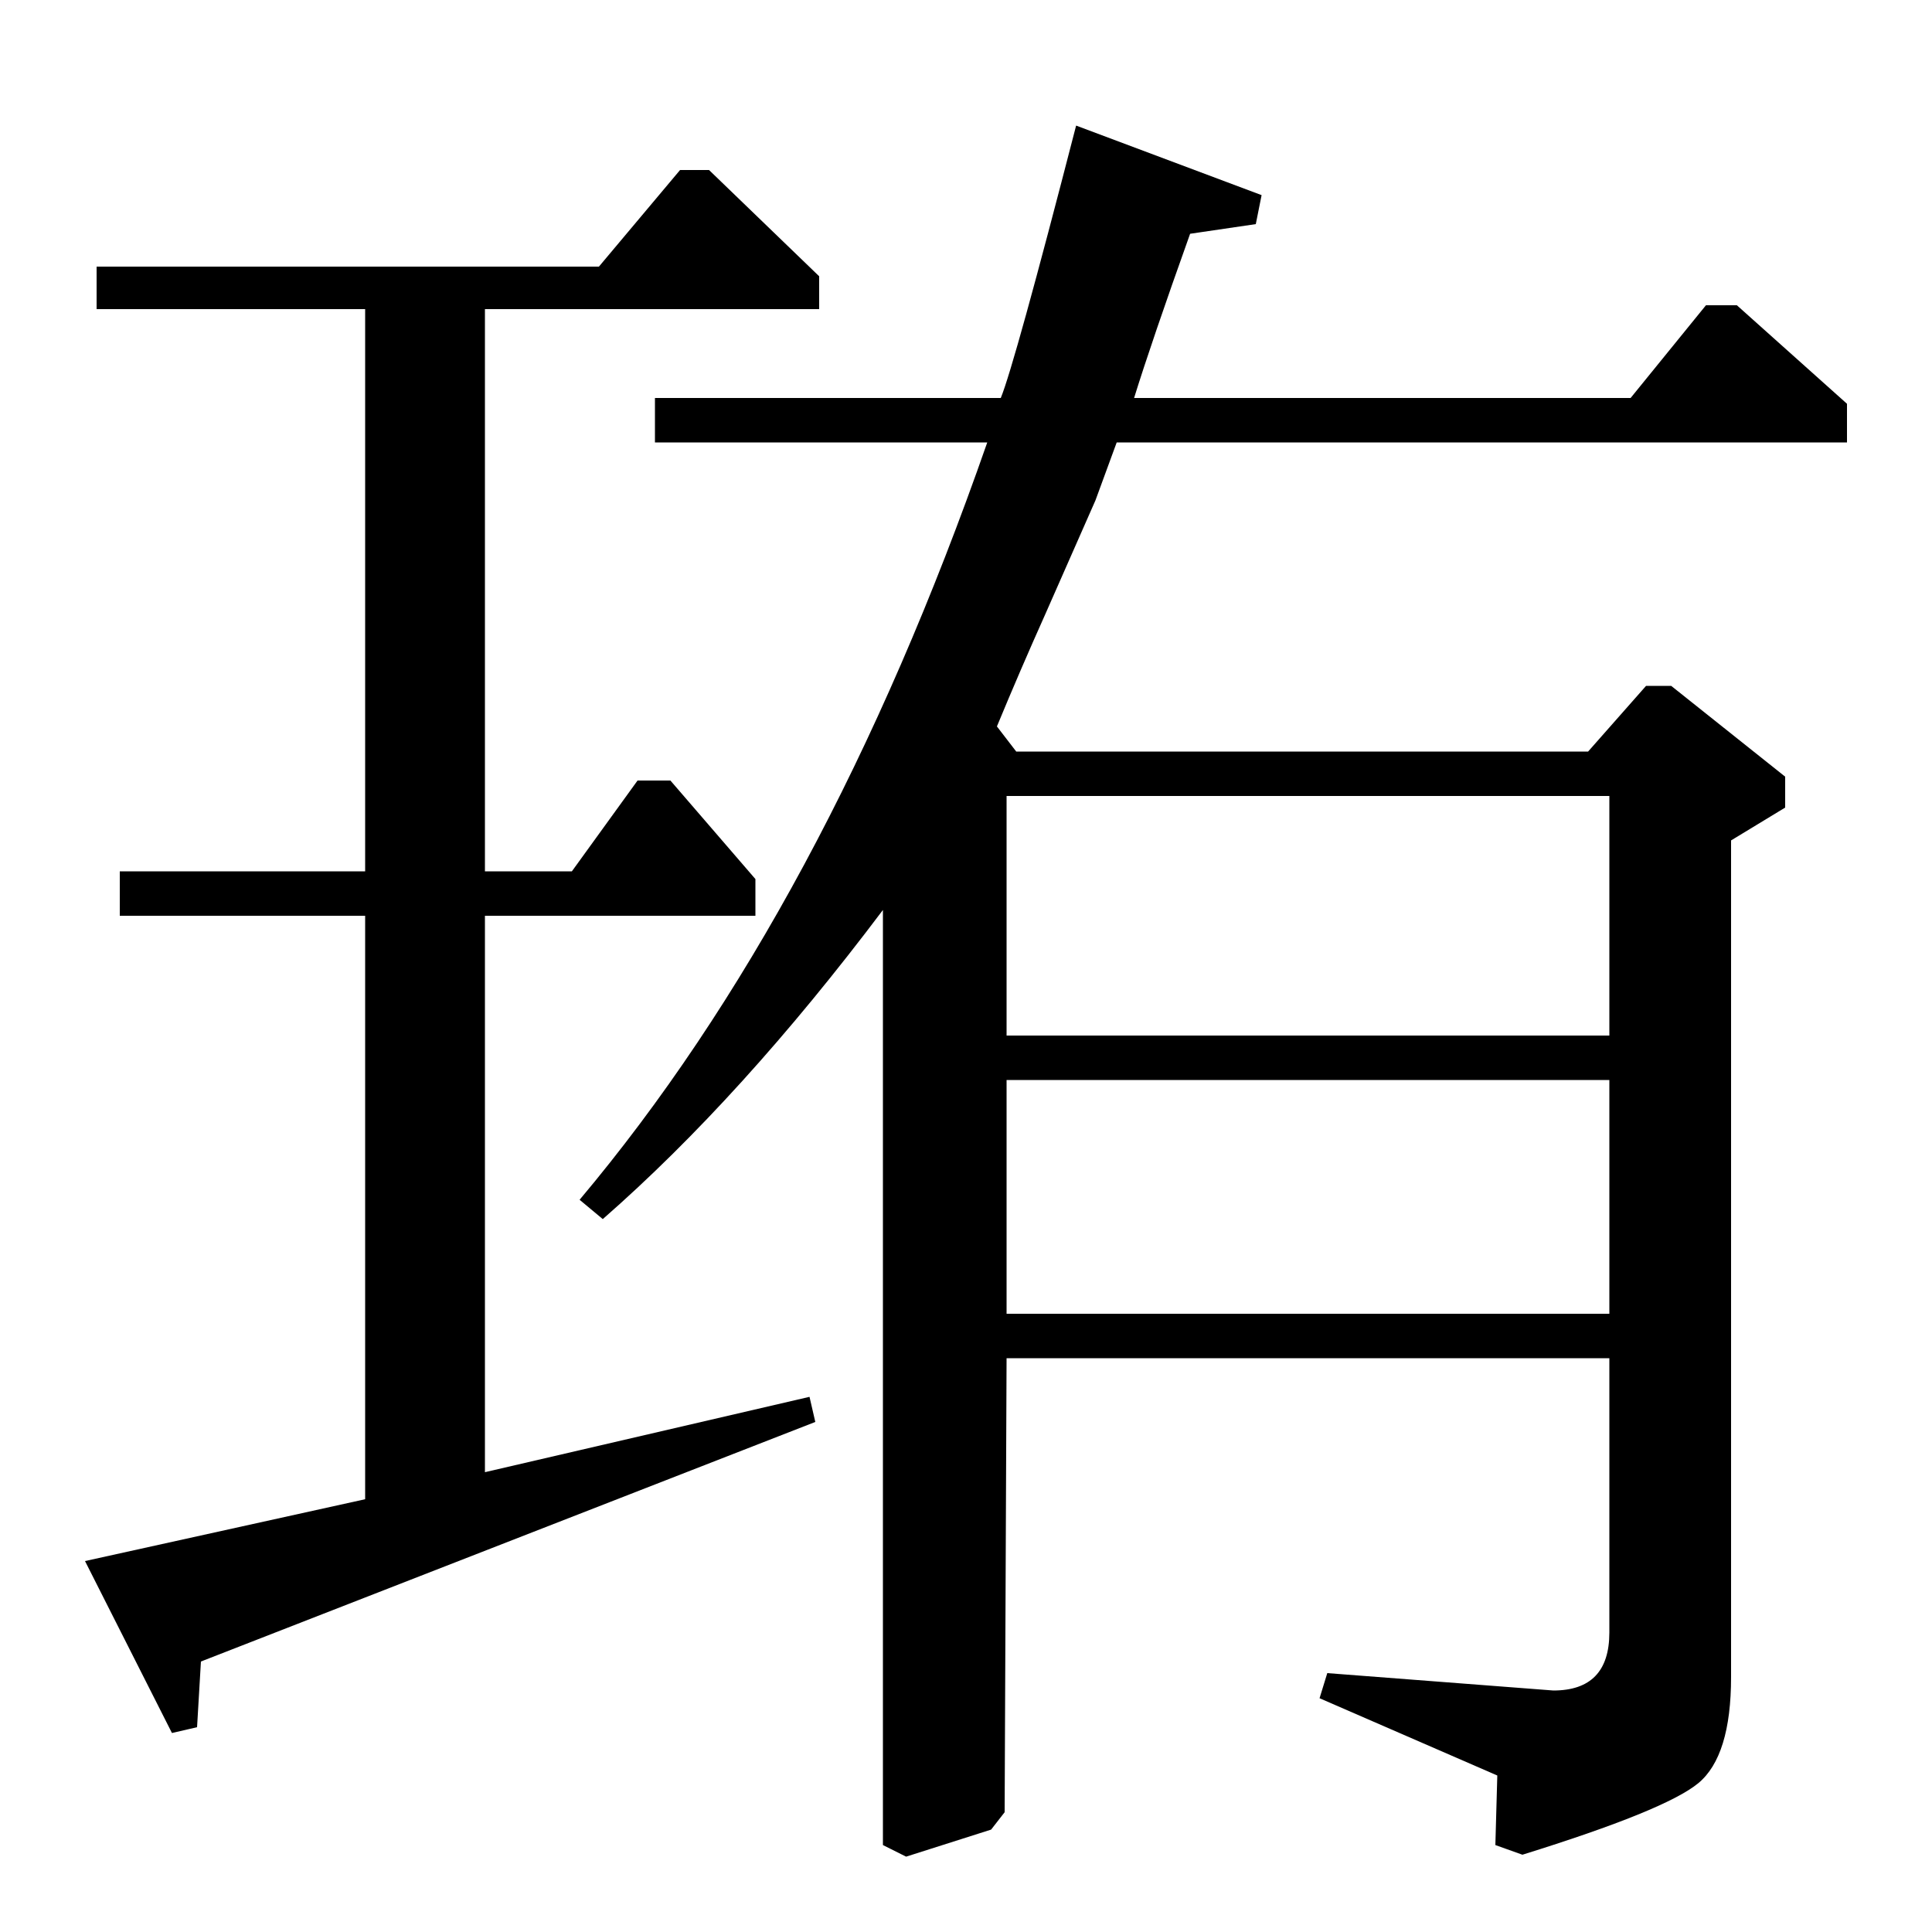 <?xml version="1.0" standalone="no"?>
<!DOCTYPE svg PUBLIC "-//W3C//DTD SVG 1.1//EN" "http://www.w3.org/Graphics/SVG/1.1/DTD/svg11.dtd" >
<svg xmlns="http://www.w3.org/2000/svg" xmlns:xlink="http://www.w3.org/1999/xlink" version="1.1" viewBox="0 -140 1000 1000">
  <g transform="matrix(1 0 0 -1 0 860)">
   <path fill="currentColor"
d="M924 598v-16l-28 -17v-433q0 -41 -17 -55t-91 -37l-14 5l1 36l-92 40l4 13l117 -9q29 0 29 30v142h-312l-1 -235l-7 -9l-44 -14l-12 6v484q-73 -97 -145 -160l-12 10q127 151 211 392h-172v23h179q7 17 39 141l96 -36l-3 -15l-34 -5q-20 -56 -29 -85h257l39 48h16l57 -51
v-20h-378l-11 -30l-26 -59q-13 -29 -25 -58l10 -13h296l30 34h13zM521 464h312v124h-312v-124zM521 320h312v121h-312v-121zM367 912l57 -55v-17h-173v-291h45l34 47h17l44 -51v-19h-140v-288l168 39l3 -13l-318 -124l-2 -34l-13 -3l-45 89l145 32v302h-127v23h127v291h-139
v22h260l42 50h15z" />
  </g>

</svg>
